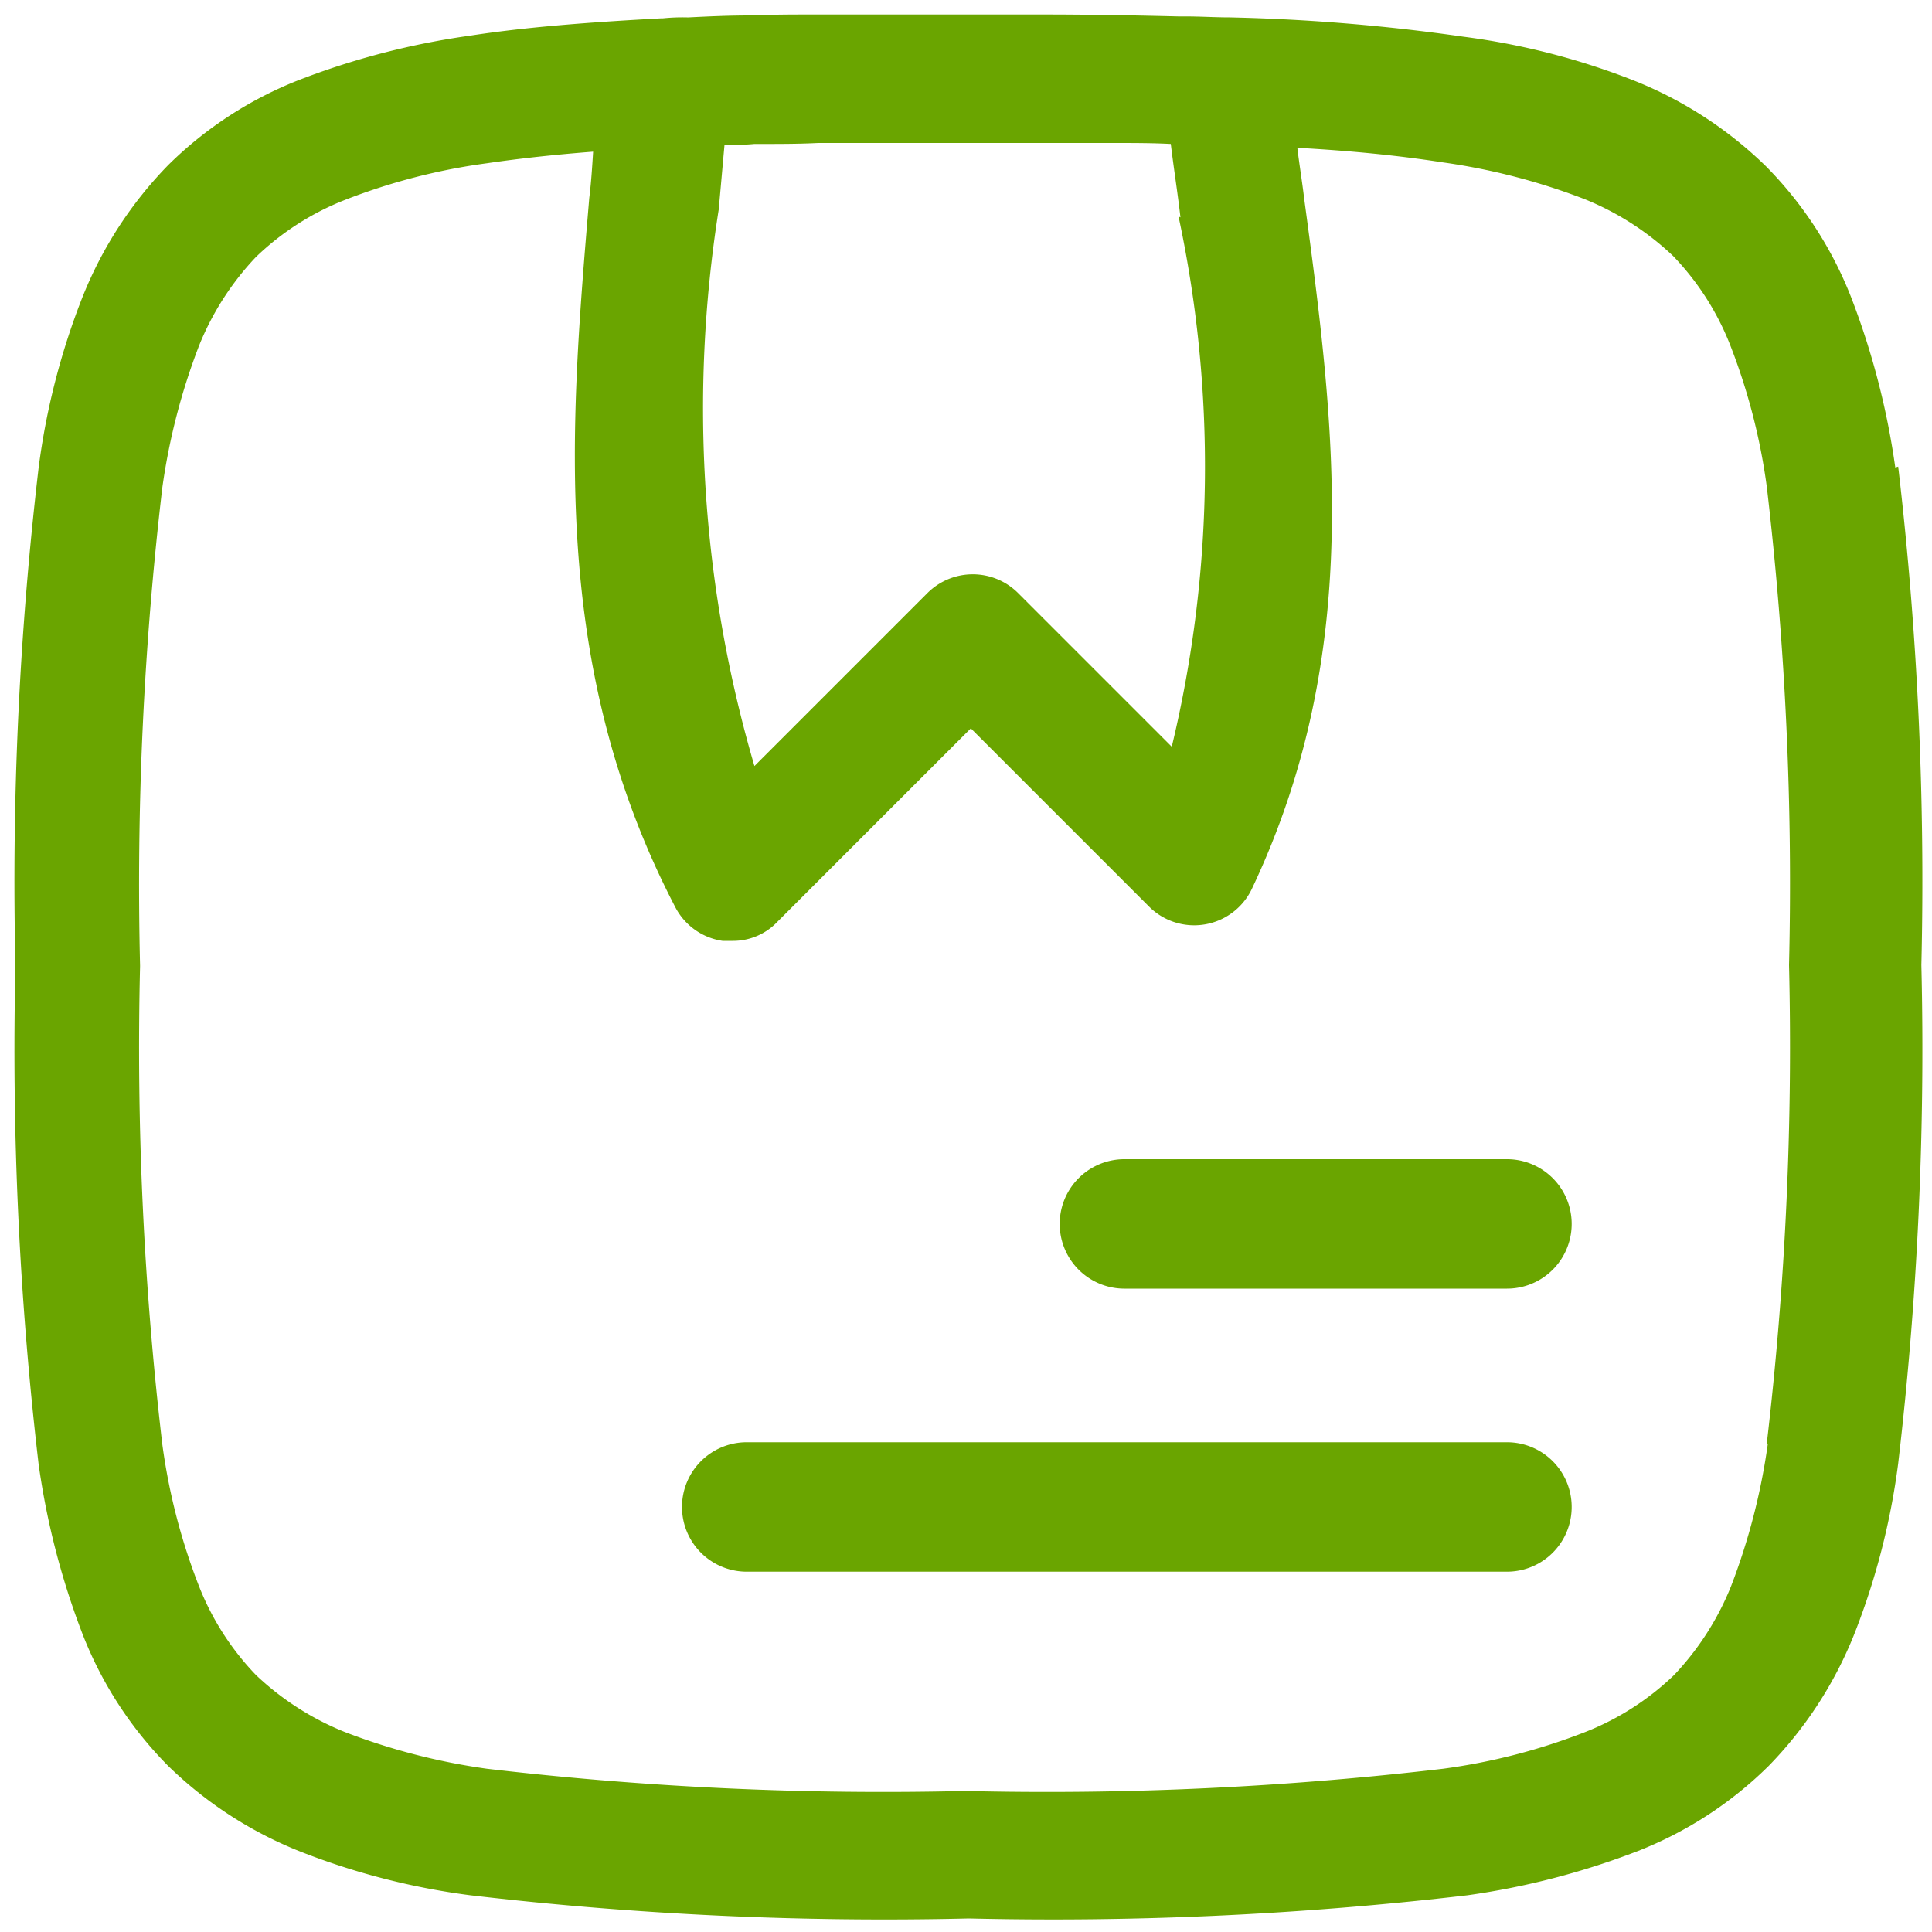 <svg id="entrega" xmlns="http://www.w3.org/2000/svg" width="20" height="20" viewBox="0 0 20 20">
  <g id="Grupo_19117" data-name="Grupo 19117">
    <rect id="Rectángulo_2552" data-name="Rectángulo 2552" width="20" height="20" fill="#6aa500" opacity="0"/>
    <g id="Grupo_19116" data-name="Grupo 19116">
      <path id="Trazado_35740" data-name="Trazado 35740" d="M19.62,4.84a7.95,7.95,0,0,0-.46-1.77,4,4,0,0,0-.88-1.35A4.155,4.155,0,0,0,16.93.84,7.4,7.4,0,0,0,15.15.38a20.019,20.019,0,0,0-2.42-.2h0c-.15,0-.3-.01-.46-.01H12.2c-.42-.01-.88-.02-1.41-.02H8.42c-.22,0-.43,0-.62.01H7.76c-.22,0-.43.01-.63.02H7.11a2.008,2.008,0,0,0-.25.01H6.84C6.1.23,5.44.28,4.86.37A7.95,7.95,0,0,0,3.09.83a4,4,0,0,0-1.35.88A4.155,4.155,0,0,0,.86,3.06,7.4,7.4,0,0,0,.4,4.84,36.75,36.75,0,0,0,.16,10,36.834,36.834,0,0,0,.4,15.16a7.95,7.95,0,0,0,.46,1.77,4,4,0,0,0,.88,1.35,4.155,4.155,0,0,0,1.35.88,7.4,7.4,0,0,0,1.78.46,36.75,36.75,0,0,0,5.16.24,36.834,36.834,0,0,0,5.16-.24,7.95,7.95,0,0,0,1.77-.46,4,4,0,0,0,1.35-.88,4.155,4.155,0,0,0,.88-1.35,7.4,7.4,0,0,0,.46-1.78,36.75,36.75,0,0,0,.24-5.16,36.834,36.834,0,0,0-.24-5.16ZM12.2,2.24a12.39,12.39,0,0,1-.07,5.49L10.54,6.14a.664.664,0,0,0-.94,0L7.81,7.93a13.143,13.143,0,0,1-.37-5.76c.02-.22.04-.45.06-.67.1,0,.21,0,.31-.01h.08c.19,0,.38,0,.58-.01h3.06c.2,0,.4,0,.59.01.03.25.07.5.1.76Zm6.1,12.71a6.64,6.64,0,0,1-.38,1.47,2.915,2.915,0,0,1-.59.92,2.806,2.806,0,0,1-.92.59,6.355,6.355,0,0,1-1.47.38,35.171,35.171,0,0,1-4.95.23,35.171,35.171,0,0,1-4.95-.23,6.64,6.64,0,0,1-1.47-.38,2.915,2.915,0,0,1-.92-.59,2.806,2.806,0,0,1-.59-.92,6.355,6.355,0,0,1-.38-1.47A35.171,35.171,0,0,1,1.45,10a35.171,35.171,0,0,1,.23-4.95,6.64,6.64,0,0,1,.38-1.47,2.915,2.915,0,0,1,.59-.92,2.806,2.806,0,0,1,.92-.59,6.355,6.355,0,0,1,1.47-.38c.34-.05.71-.09,1.1-.12-.01.16-.02.32-.04.48-.2,2.38-.41,4.84.89,7.34a.659.659,0,0,0,.49.35h.1a.634.634,0,0,0,.47-.2l2-2,1.84,1.84a.661.661,0,0,0,1.07-.18c1.17-2.47.85-4.85.54-7.15-.02-.17-.05-.35-.07-.52q.825.045,1.5.15a6.64,6.64,0,0,1,1.47.38,2.915,2.915,0,0,1,.92.59,2.806,2.806,0,0,1,.59.92,6.355,6.355,0,0,1,.38,1.47,35.171,35.171,0,0,1,.23,4.95,35.171,35.171,0,0,1-.23,4.95Z" fill="#6aa500"/>
      <path id="Trazado_35741" data-name="Trazado 35741" d="M15.6,12H11.64a.67.67,0,0,0,0,1.34H15.6a.67.67,0,0,0,0-1.34Z" fill="#6aa500"/>
      <path id="Trazado_35742" data-name="Trazado 35742" d="M15.6,14.93H7.73a.67.67,0,0,0,0,1.34H15.6a.67.67,0,0,0,0-1.34Z" fill="#6aa500"/>
    </g>
  </g>
</svg>
